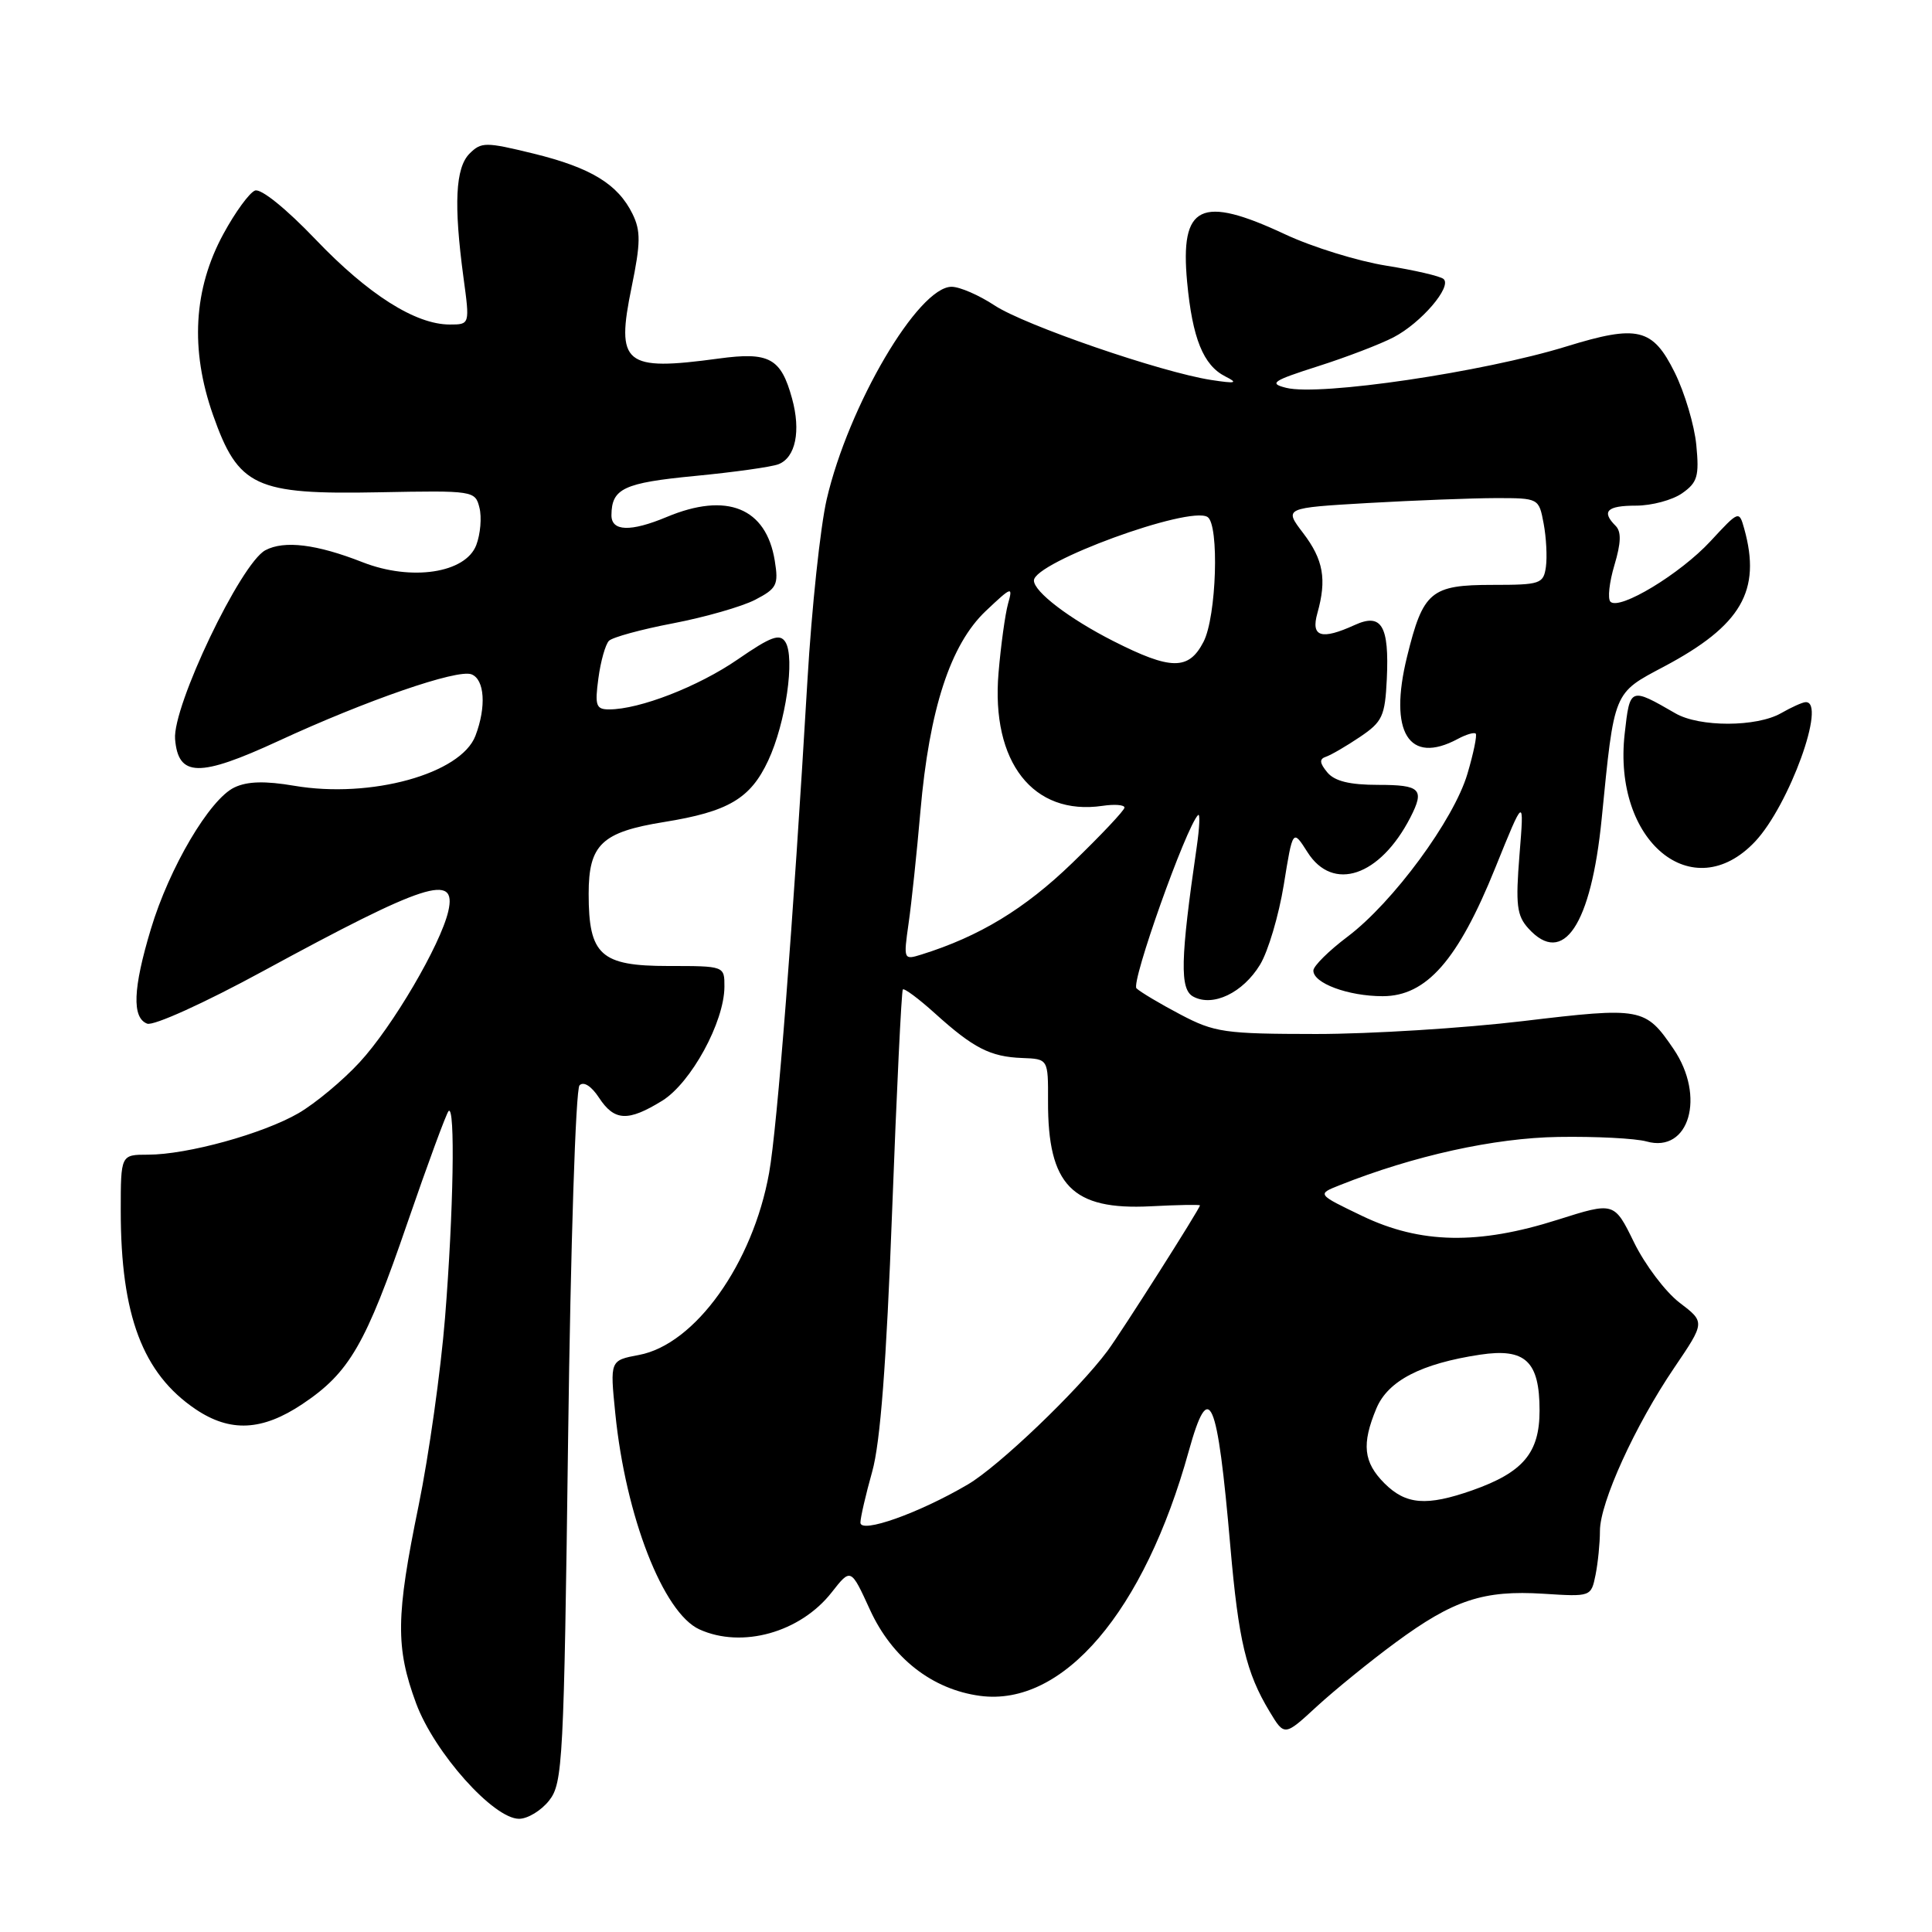 <?xml version="1.0" encoding="UTF-8" standalone="no"?>
<!DOCTYPE svg PUBLIC "-//W3C//DTD SVG 1.1//EN" "http://www.w3.org/Graphics/SVG/1.1/DTD/svg11.dtd" >
<svg xmlns="http://www.w3.org/2000/svg" xmlns:xlink="http://www.w3.org/1999/xlink" version="1.1" viewBox="0 0 256 256">
 <g >
 <path fill="currentColor"
d=" M 72.77 238.57 C 74.57 236.28 74.72 233.42 75.28 190.43 C 75.61 165.05 76.28 144.32 76.79 143.81 C 77.34 143.26 78.36 143.91 79.37 145.45 C 81.41 148.56 83.21 148.65 87.75 145.85 C 91.57 143.48 95.97 135.42 95.99 130.75 C 96.00 128.00 96.00 128.00 88.56 128.00 C 79.59 128.00 78.00 126.56 78.00 118.43 C 78.00 111.90 79.74 110.25 88.00 108.92 C 96.51 107.55 99.44 105.82 101.79 100.78 C 104.12 95.80 105.37 87.14 104.07 85.07 C 103.33 83.91 102.17 84.33 97.76 87.37 C 92.52 90.98 84.74 94.00 80.71 94.00 C 78.98 94.00 78.80 93.50 79.29 89.88 C 79.59 87.61 80.23 85.37 80.69 84.91 C 81.16 84.44 84.99 83.39 89.20 82.59 C 93.42 81.78 98.30 80.38 100.05 79.48 C 102.94 77.98 103.18 77.50 102.66 74.29 C 101.52 67.28 96.31 65.17 88.35 68.50 C 83.54 70.51 81.00 70.42 81.02 68.25 C 81.05 64.73 82.64 63.98 92.06 63.07 C 97.25 62.57 102.25 61.87 103.16 61.51 C 105.42 60.62 106.14 57.11 104.95 52.80 C 103.48 47.44 101.93 46.60 95.23 47.51 C 82.70 49.21 81.58 48.29 83.70 38.01 C 84.89 32.21 84.91 30.60 83.82 28.36 C 81.87 24.39 78.30 22.22 70.69 20.35 C 64.34 18.80 63.78 18.80 62.22 20.35 C 60.34 22.23 60.11 27.07 61.41 36.75 C 62.26 43.00 62.26 43.00 59.59 43.00 C 55.06 43.00 48.79 39.03 41.82 31.73 C 37.93 27.66 34.58 24.95 33.79 25.25 C 33.05 25.53 31.16 28.12 29.60 31.00 C 25.64 38.28 25.18 46.31 28.22 54.97 C 31.58 64.51 33.80 65.55 50.23 65.23 C 62.76 64.99 62.97 65.02 63.53 67.28 C 63.85 68.54 63.66 70.77 63.11 72.22 C 61.69 75.95 54.51 77.03 48.05 74.50 C 41.94 72.10 37.66 71.58 35.16 72.91 C 31.89 74.66 22.84 93.61 23.20 97.94 C 23.62 102.98 26.39 103.03 36.88 98.19 C 48.53 92.80 60.60 88.63 62.47 89.35 C 64.22 90.02 64.46 93.66 63.00 97.49 C 61.08 102.54 49.13 105.84 39.00 104.12 C 35.12 103.46 32.78 103.52 31.06 104.34 C 27.79 105.89 22.43 114.97 19.99 123.11 C 17.61 131.00 17.47 134.86 19.50 135.64 C 20.34 135.96 27.08 132.91 34.87 128.67 C 56.40 116.97 60.59 115.62 59.40 120.75 C 58.37 125.20 52.01 136.04 47.65 140.76 C 45.43 143.17 41.79 146.20 39.56 147.50 C 34.85 150.23 24.81 153.00 19.61 153.00 C 16.00 153.00 16.00 153.00 16.00 160.45 C 16.00 174.29 18.91 182.00 25.92 186.73 C 30.51 189.82 34.74 189.61 40.08 186.04 C 46.30 181.88 48.45 178.17 54.00 161.99 C 56.69 154.18 59.14 147.53 59.44 147.22 C 60.34 146.33 60.09 160.62 58.97 174.60 C 58.40 181.70 56.82 192.89 55.47 199.49 C 52.45 214.17 52.40 218.29 55.14 225.71 C 57.56 232.23 65.38 241.00 68.78 241.00 C 69.92 241.00 71.72 239.91 72.77 238.57 Z  M 184.91 217.65 C 192.59 211.99 196.57 210.68 204.52 211.18 C 210.81 211.58 210.83 211.58 211.42 208.67 C 211.74 207.06 212.00 204.45 212.00 202.85 C 212.00 199.10 216.67 188.85 221.86 181.21 C 225.94 175.19 225.94 175.19 222.55 172.61 C 220.68 171.18 217.97 167.59 216.52 164.63 C 213.89 159.25 213.89 159.25 206.41 161.62 C 195.88 164.97 188.21 164.82 180.50 161.12 C 174.50 158.24 174.50 158.24 177.50 157.05 C 187.32 153.14 198.01 150.78 206.50 150.65 C 211.45 150.57 216.70 150.84 218.18 151.25 C 223.83 152.84 226.03 145.28 221.75 138.99 C 218.01 133.51 217.54 133.42 201.81 135.30 C 193.94 136.24 181.60 137.01 174.40 137.01 C 162.25 137.00 160.94 136.81 156.40 134.42 C 153.70 133.00 151.09 131.44 150.59 130.96 C 149.82 130.22 157.16 109.57 158.75 108.00 C 159.03 107.72 158.95 109.63 158.57 112.24 C 156.40 127.17 156.31 131.10 158.12 132.06 C 160.72 133.46 164.69 131.56 166.96 127.83 C 168.04 126.06 169.45 121.28 170.11 117.23 C 171.30 109.85 171.30 109.85 173.25 112.92 C 176.62 118.24 182.86 116.13 186.88 108.32 C 188.80 104.57 188.24 104.00 182.62 104.00 C 178.83 104.00 176.84 103.51 175.87 102.34 C 174.84 101.09 174.80 100.57 175.70 100.27 C 176.36 100.05 178.39 98.87 180.20 97.65 C 183.18 95.64 183.52 94.91 183.76 89.97 C 184.09 82.92 183.07 81.19 179.52 82.81 C 175.07 84.84 173.67 84.40 174.56 81.25 C 175.82 76.76 175.36 74.16 172.67 70.63 C 170.13 67.30 170.13 67.30 181.31 66.65 C 187.47 66.30 195.07 66.01 198.20 66.00 C 203.89 66.00 203.91 66.01 204.54 69.37 C 204.89 71.22 205.02 73.81 204.84 75.12 C 204.52 77.36 204.10 77.50 197.79 77.50 C 189.59 77.50 188.57 78.35 186.44 87.02 C 183.98 97.02 186.67 101.39 193.15 97.92 C 194.26 97.32 195.34 97.00 195.54 97.21 C 195.74 97.41 195.25 99.81 194.44 102.54 C 192.64 108.63 184.59 119.57 178.55 124.12 C 176.08 125.98 174.05 127.99 174.03 128.59 C 173.98 130.27 178.64 132.00 183.21 132.00 C 189.01 132.00 193.19 127.24 198.13 115.00 C 201.97 105.50 201.97 105.50 201.34 113.27 C 200.81 119.90 200.98 121.32 202.52 123.02 C 207.14 128.12 210.83 122.59 212.23 108.50 C 213.92 91.46 213.73 91.91 220.50 88.32 C 230.74 82.88 233.41 78.28 231.12 70.06 C 230.44 67.63 230.42 67.64 226.66 71.70 C 222.64 76.05 214.58 80.92 213.39 79.73 C 213.00 79.33 213.24 77.15 213.92 74.88 C 214.80 71.93 214.85 70.45 214.08 69.68 C 212.16 67.76 212.92 67.00 216.78 67.00 C 218.86 67.00 221.61 66.26 222.89 65.36 C 224.92 63.94 225.17 63.10 224.77 58.97 C 224.52 56.35 223.23 52.03 221.91 49.36 C 218.99 43.47 217.01 42.99 207.55 45.91 C 196.57 49.30 174.87 52.51 170.43 51.39 C 168.09 50.81 168.60 50.46 174.64 48.53 C 178.41 47.33 182.92 45.60 184.66 44.69 C 188.31 42.79 192.43 37.98 191.28 36.97 C 190.85 36.59 187.43 35.80 183.67 35.20 C 179.92 34.60 173.90 32.74 170.31 31.06 C 159.09 25.81 156.35 27.13 157.30 37.36 C 158.00 44.83 159.44 48.40 162.36 49.88 C 164.11 50.76 163.77 50.85 160.50 50.35 C 153.90 49.34 135.76 43.10 131.77 40.46 C 129.72 39.11 127.17 38.00 126.09 38.00 C 121.67 38.00 112.42 53.75 109.54 66.17 C 108.70 69.81 107.55 80.60 106.99 90.15 C 105.10 122.23 102.99 149.46 101.91 155.42 C 99.75 167.45 92.10 178.15 84.66 179.54 C 80.82 180.26 80.82 180.26 81.53 187.29 C 82.90 200.94 87.88 213.71 92.67 215.90 C 98.32 218.47 106.04 216.31 110.20 211.00 C 112.74 207.76 112.74 207.76 115.28 213.31 C 118.21 219.71 123.52 223.86 129.86 224.71 C 140.86 226.18 151.62 213.56 157.52 192.27 C 160.23 182.53 161.30 184.99 163.03 204.94 C 164.11 217.38 165.12 221.64 168.22 226.78 C 170.20 230.07 170.20 230.07 174.50 226.10 C 176.87 223.93 181.55 220.12 184.91 217.65 Z  M 232.56 111.51 C 237.07 106.72 242.08 92.90 239.25 93.04 C 238.84 93.05 237.38 93.71 236.00 94.50 C 232.76 96.35 225.19 96.37 222.00 94.52 C 215.99 91.05 215.97 91.05 215.28 97.21 C 213.67 111.48 224.30 120.27 232.56 111.51 Z  M 114.01 201.75 C 114.02 201.06 114.72 198.03 115.57 195.00 C 116.65 191.17 117.45 180.67 118.21 160.50 C 118.81 144.55 119.45 131.32 119.63 131.11 C 119.80 130.90 121.72 132.32 123.89 134.28 C 128.99 138.89 131.22 140.03 135.44 140.19 C 138.89 140.32 138.89 140.32 138.87 145.91 C 138.83 157.06 142.06 160.37 152.46 159.84 C 156.06 159.65 159.00 159.60 159.00 159.72 C 159.00 160.14 148.57 176.55 146.75 179.00 C 142.84 184.25 132.32 194.31 128.24 196.70 C 121.76 200.51 114.00 203.26 114.01 201.75 Z  M 183.45 196.55 C 180.66 193.75 180.40 191.36 182.38 186.62 C 183.92 182.95 188.31 180.68 196.13 179.50 C 202.12 178.60 204.00 180.37 204.00 186.90 C 204.00 192.52 201.83 195.09 195.10 197.47 C 189.03 199.60 186.30 199.39 183.45 196.55 Z  M 120.39 122.37 C 120.78 119.69 121.48 113.00 121.96 107.50 C 123.14 93.97 125.93 85.41 130.61 80.97 C 134.07 77.70 134.24 77.64 133.57 80.00 C 133.19 81.38 132.62 85.50 132.31 89.17 C 131.31 100.99 136.89 108.12 146.08 106.78 C 147.68 106.54 149.00 106.64 149.00 107.01 C 149.00 107.37 145.88 110.68 142.07 114.36 C 135.78 120.44 129.78 124.08 122.10 126.48 C 119.73 127.22 119.71 127.16 120.39 122.37 Z  M 147.51 84.94 C 141.70 81.99 137.00 78.41 137.00 76.92 C 137.00 74.51 157.55 66.99 160.00 68.50 C 161.58 69.48 161.20 81.72 159.47 85.05 C 157.51 88.84 155.16 88.82 147.51 84.94 Z "/>
</g>
</svg>